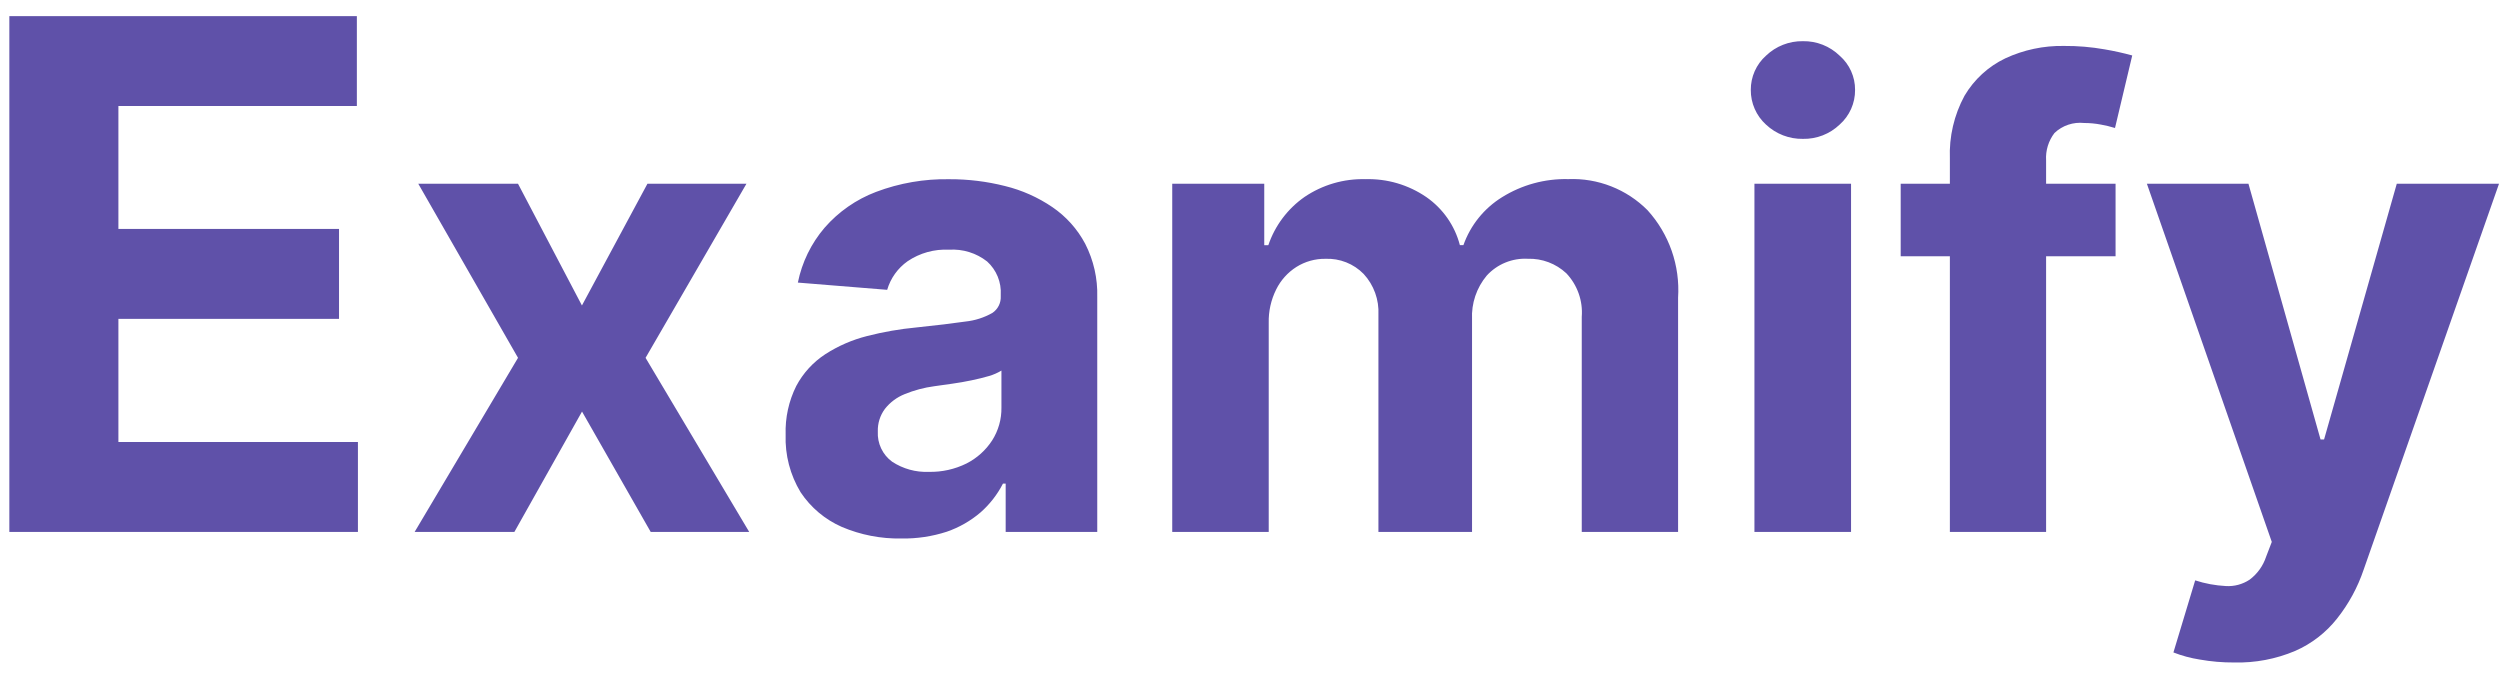 <svg width="141" height="38" viewBox="0 0 141 38" fill="none" xmlns="http://www.w3.org/2000/svg">
<path id="Path 212" d="M0.527 30V0.909H20.127V5.98H6.678V12.912H19.121V17.983H6.678V24.929H20.187V30H0.527ZM29.216 10.364L32.821 17.229L36.515 10.364H42.099L36.41 20.182L42.255 30H36.699L32.826 23.212L29.011 30H23.386L29.216 20.182L23.591 10.364H29.216ZM50.83 30.371C49.681 30.392 48.539 30.169 47.481 29.719C46.534 29.304 45.726 28.625 45.154 27.763C44.563 26.786 44.27 25.658 44.31 24.516C44.279 23.564 44.485 22.619 44.91 21.767C45.296 21.042 45.859 20.426 46.547 19.977C47.271 19.511 48.065 19.165 48.899 18.954C49.814 18.719 50.746 18.556 51.686 18.468C52.828 18.349 53.749 18.238 54.447 18.136C54.983 18.08 55.501 17.915 55.969 17.65C56.123 17.547 56.248 17.406 56.331 17.24C56.414 17.074 56.452 16.889 56.442 16.704V16.627C56.463 16.276 56.404 15.926 56.272 15.601C56.139 15.275 55.934 14.984 55.674 14.748C55.065 14.269 54.3 14.033 53.527 14.083C52.697 14.04 51.875 14.269 51.187 14.735C50.633 15.127 50.227 15.694 50.037 16.346L44.999 15.938C45.23 14.795 45.749 13.73 46.507 12.844C47.292 11.942 48.289 11.248 49.407 10.824C50.73 10.324 52.136 10.081 53.549 10.108C54.605 10.104 55.658 10.233 56.681 10.492C57.636 10.725 58.541 11.128 59.353 11.681C60.13 12.21 60.767 12.921 61.207 13.752C61.681 14.68 61.914 15.711 61.885 16.752V30H56.72V27.277H56.566C56.25 27.893 55.821 28.444 55.301 28.901C54.742 29.379 54.097 29.748 53.401 29.988C52.572 30.257 51.703 30.387 50.83 30.371ZM52.39 26.613C53.125 26.628 53.853 26.466 54.512 26.14C55.1 25.841 55.598 25.393 55.957 24.84C56.309 24.287 56.491 23.642 56.481 22.986V20.9C56.262 21.033 56.027 21.136 55.781 21.207C55.491 21.293 55.163 21.373 54.796 21.45C54.43 21.527 54.063 21.591 53.696 21.642L52.696 21.783C52.121 21.859 51.558 22.01 51.021 22.23C50.584 22.405 50.2 22.691 49.909 23.061C49.635 23.43 49.494 23.88 49.509 24.339C49.492 24.667 49.556 24.994 49.697 25.291C49.837 25.588 50.049 25.845 50.314 26.039C50.929 26.443 51.655 26.644 52.39 26.613ZM66.114 30V10.364H71.304V13.828H71.534C71.908 12.725 72.625 11.771 73.58 11.105C74.59 10.423 75.788 10.073 77.006 10.105C78.231 10.069 79.435 10.422 80.445 11.115C81.379 11.764 82.051 12.725 82.337 13.825H82.537C82.934 12.704 83.701 11.752 84.711 11.125C85.833 10.425 87.135 10.069 88.456 10.102C89.281 10.069 90.103 10.208 90.871 10.51C91.639 10.811 92.336 11.269 92.918 11.853C93.522 12.518 93.986 13.298 94.283 14.145C94.579 14.993 94.702 15.892 94.644 16.788V30H89.211V17.868C89.246 17.421 89.186 16.971 89.036 16.549C88.886 16.126 88.65 15.739 88.341 15.413C87.753 14.864 86.972 14.57 86.168 14.595C85.737 14.572 85.305 14.644 84.905 14.808C84.505 14.971 84.146 15.222 83.854 15.541C83.277 16.23 82.98 17.111 83.023 18.008V30H77.743V17.753C77.764 17.334 77.702 16.915 77.559 16.52C77.416 16.125 77.197 15.762 76.912 15.453C76.633 15.167 76.296 14.942 75.924 14.795C75.551 14.647 75.152 14.58 74.752 14.597C74.174 14.589 73.605 14.749 73.115 15.057C72.628 15.367 72.234 15.805 71.978 16.323C71.685 16.91 71.54 17.559 71.556 18.215V30H66.114ZM98.95 30V10.364H104.399V30H98.95ZM101.685 7.832C100.913 7.846 100.165 7.557 99.602 7.027C99.33 6.78 99.112 6.478 98.965 6.141C98.817 5.804 98.742 5.439 98.745 5.071C98.743 4.707 98.818 4.346 98.965 4.014C99.113 3.681 99.33 3.383 99.602 3.141C100.161 2.604 100.91 2.31 101.685 2.323C102.067 2.316 102.447 2.384 102.803 2.525C103.158 2.665 103.482 2.875 103.756 3.141C104.032 3.381 104.252 3.678 104.402 4.011C104.552 4.344 104.629 4.706 104.626 5.071C104.629 5.44 104.553 5.806 104.403 6.143C104.253 6.48 104.032 6.782 103.756 7.027C103.199 7.559 102.455 7.848 101.685 7.832ZM119.318 10.363V14.454H107.199V10.364L119.318 10.363ZM109.973 30V8.945C109.925 7.711 110.21 6.486 110.799 5.4C111.339 4.484 112.14 3.749 113.099 3.291C114.136 2.809 115.268 2.57 116.41 2.591C117.177 2.585 117.943 2.65 118.698 2.783C119.224 2.872 119.744 2.987 120.258 3.128L119.286 7.219C119.026 7.139 118.762 7.075 118.494 7.027C118.183 6.967 117.866 6.937 117.548 6.937C117.245 6.904 116.938 6.937 116.649 7.034C116.359 7.131 116.095 7.29 115.873 7.5C115.534 7.942 115.365 8.491 115.4 9.047V30H109.973ZM126.007 37.364C125.356 37.368 124.706 37.312 124.064 37.198C123.557 37.119 123.06 36.985 122.581 36.798L123.808 32.733C124.367 32.915 124.948 33.022 125.534 33.053C126.009 33.083 126.48 32.957 126.876 32.695C127.314 32.368 127.64 31.914 127.81 31.395L128.129 30.564L121.085 10.364H126.813L130.878 24.784H131.078L135.178 10.364H140.944L133.312 32.123C132.975 33.123 132.468 34.057 131.812 34.884C131.187 35.679 130.374 36.307 129.447 36.712C128.36 37.172 127.187 37.394 126.007 37.364Z" fill="#5F51A9"/>
</svg>
